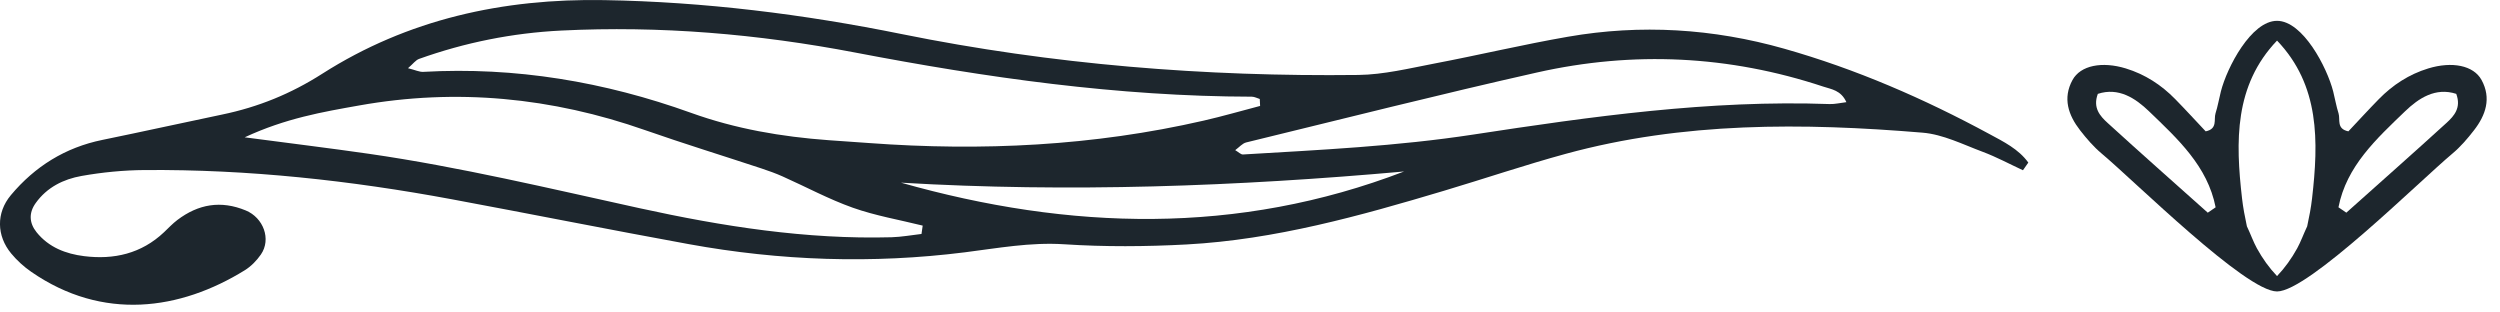 <svg width="120" height="15" viewBox="0 0 120 15" fill="none" xmlns="http://www.w3.org/2000/svg">
<path fill-rule="evenodd" clip-rule="evenodd" d="M117.719 7.369C116.125 8.704 110.804 13.99 109.298 13.99C107.793 13.99 102.472 8.704 100.878 7.369C100.493 7.047 100.157 6.655 99.847 6.257C99.28 5.529 99.001 4.717 99.48 3.84C99.865 3.136 100.902 2.937 102.039 3.285C102.961 3.567 103.744 4.076 104.413 4.76C104.913 5.27 105.395 5.799 105.873 6.305C106.458 6.184 106.253 5.734 106.345 5.442C106.454 5.099 106.513 4.74 106.602 4.39C106.897 3.233 108.059 1 109.297 1C110.535 1 111.698 3.233 111.993 4.39C112.082 4.741 112.141 5.1 112.25 5.442C112.342 5.734 112.136 6.184 112.722 6.305C113.2 5.799 113.682 5.27 114.182 4.76C114.851 4.076 115.634 3.567 116.556 3.285C117.693 2.937 118.73 3.136 119.115 3.84C119.594 4.717 119.315 5.529 118.748 6.257C118.44 6.655 118.103 7.048 117.719 7.369ZM103.156 5.345C102.5 4.714 101.694 4.18 100.696 4.505C100.445 5.178 100.804 5.571 101.169 5.904C102.757 7.353 104.369 8.776 105.973 10.209C106.099 10.123 106.225 10.036 106.35 9.951C105.964 7.974 104.525 6.664 103.156 5.345ZM109.298 1.948C107.24 4.101 107.304 6.794 107.618 9.524C107.668 9.961 107.751 10.397 107.851 10.863C108.022 11.22 108.16 11.608 108.329 11.916C108.607 12.419 108.917 12.851 109.298 13.252C109.679 12.851 109.989 12.419 110.267 11.916C110.437 11.608 110.574 11.221 110.745 10.863C110.846 10.397 110.929 9.961 110.979 9.524C111.292 6.794 111.357 4.101 109.298 1.948ZM117.9 4.505C116.903 4.181 116.096 4.714 115.44 5.345C114.071 6.664 112.632 7.974 112.246 9.95C112.371 10.035 112.498 10.122 112.624 10.208C114.227 8.775 115.839 7.352 117.428 5.903C117.791 5.57 118.151 5.178 117.9 4.505Z" fill="#1D262D"/>
<path fill-rule="evenodd" clip-rule="evenodd" d="M97.359 7.804C97.274 7.926 97.188 8.05 97.102 8.172C96.46 7.875 95.832 7.535 95.171 7.288C94.222 6.934 93.266 6.449 92.284 6.368C86.534 5.891 80.793 5.845 75.162 7.382C73.199 7.918 71.268 8.572 69.317 9.155C65.271 10.364 61.202 11.503 56.958 11.734C55.003 11.839 53.032 11.852 51.078 11.725C49.455 11.62 47.884 11.913 46.313 12.111C41.863 12.67 37.454 12.519 33.059 11.718C29.267 11.027 25.488 10.272 21.699 9.567C16.824 8.661 11.911 8.124 6.947 8.162C5.935 8.169 4.911 8.269 3.913 8.446C3.049 8.6 2.256 8.988 1.714 9.746C1.379 10.212 1.396 10.698 1.754 11.146C2.341 11.876 3.162 12.186 4.036 12.295C5.466 12.474 6.787 12.175 7.873 11.147C8.084 10.947 8.285 10.732 8.515 10.558C9.521 9.797 10.6 9.607 11.797 10.102C12.639 10.449 13.034 11.478 12.521 12.219C12.319 12.511 12.047 12.788 11.748 12.973C8.649 14.888 4.937 15.427 1.496 13.045C1.142 12.8 0.812 12.499 0.537 12.167C-0.164 11.32 -0.191 10.22 0.521 9.368C1.675 7.989 3.133 7.079 4.917 6.715C6.838 6.322 8.75 5.897 10.669 5.497C12.392 5.139 13.957 4.505 15.468 3.54C19.573 0.921 24.15 -0.078 28.993 0.005C33.811 0.087 38.564 0.68 43.283 1.636C50.513 3.099 57.83 3.686 65.199 3.598C66.419 3.583 67.641 3.281 68.85 3.05C70.992 2.642 73.116 2.136 75.263 1.763C78.757 1.155 82.224 1.369 85.637 2.336C89.081 3.311 92.344 4.731 95.488 6.432C96.168 6.8 96.892 7.154 97.359 7.804ZM67.397 8.231C59.363 8.948 51.322 9.246 43.247 8.768C51.342 11.059 59.408 11.298 67.397 8.231ZM11.745 6.591C13.976 6.886 15.84 7.113 17.699 7.381C22.084 8.015 26.388 9.049 30.711 9.996C34.687 10.867 38.701 11.499 42.794 11.388C43.275 11.374 43.753 11.285 44.232 11.23C44.251 11.096 44.27 10.963 44.289 10.829C43.17 10.551 42.022 10.355 40.939 9.972C39.782 9.562 38.69 8.971 37.564 8.468C37.234 8.321 36.891 8.198 36.547 8.084C34.687 7.469 32.814 6.894 30.967 6.247C26.489 4.677 21.919 4.228 17.242 5.062C15.481 5.374 13.71 5.678 11.745 6.591ZM60.469 4.751C60.342 4.713 60.214 4.641 60.087 4.641C53.66 4.63 47.34 3.727 41.042 2.521C36.39 1.631 31.679 1.23 26.933 1.467C24.596 1.583 22.321 2.04 20.116 2.827C19.952 2.886 19.83 3.062 19.584 3.274C19.933 3.359 20.129 3.46 20.319 3.449C24.741 3.2 29.02 3.924 33.166 5.415C35.312 6.188 37.514 6.564 39.77 6.729C40.423 6.776 41.077 6.819 41.73 6.867C47.128 7.263 52.483 7.005 57.772 5.791C58.683 5.583 59.581 5.321 60.485 5.085C60.48 4.973 60.475 4.862 60.469 4.751ZM87.518 4.157C83.001 2.66 78.401 2.438 73.774 3.48C69.106 4.53 64.466 5.705 59.817 6.837C59.634 6.882 59.484 7.066 59.29 7.207C59.452 7.302 59.561 7.421 59.662 7.415C63.355 7.195 67.051 7.02 70.716 6.459C76.384 5.593 82.061 4.789 87.823 4.995C88.074 5.004 88.327 4.939 88.627 4.904C88.365 4.327 87.908 4.287 87.518 4.157Z" fill="#1D262D"/>
</svg>
